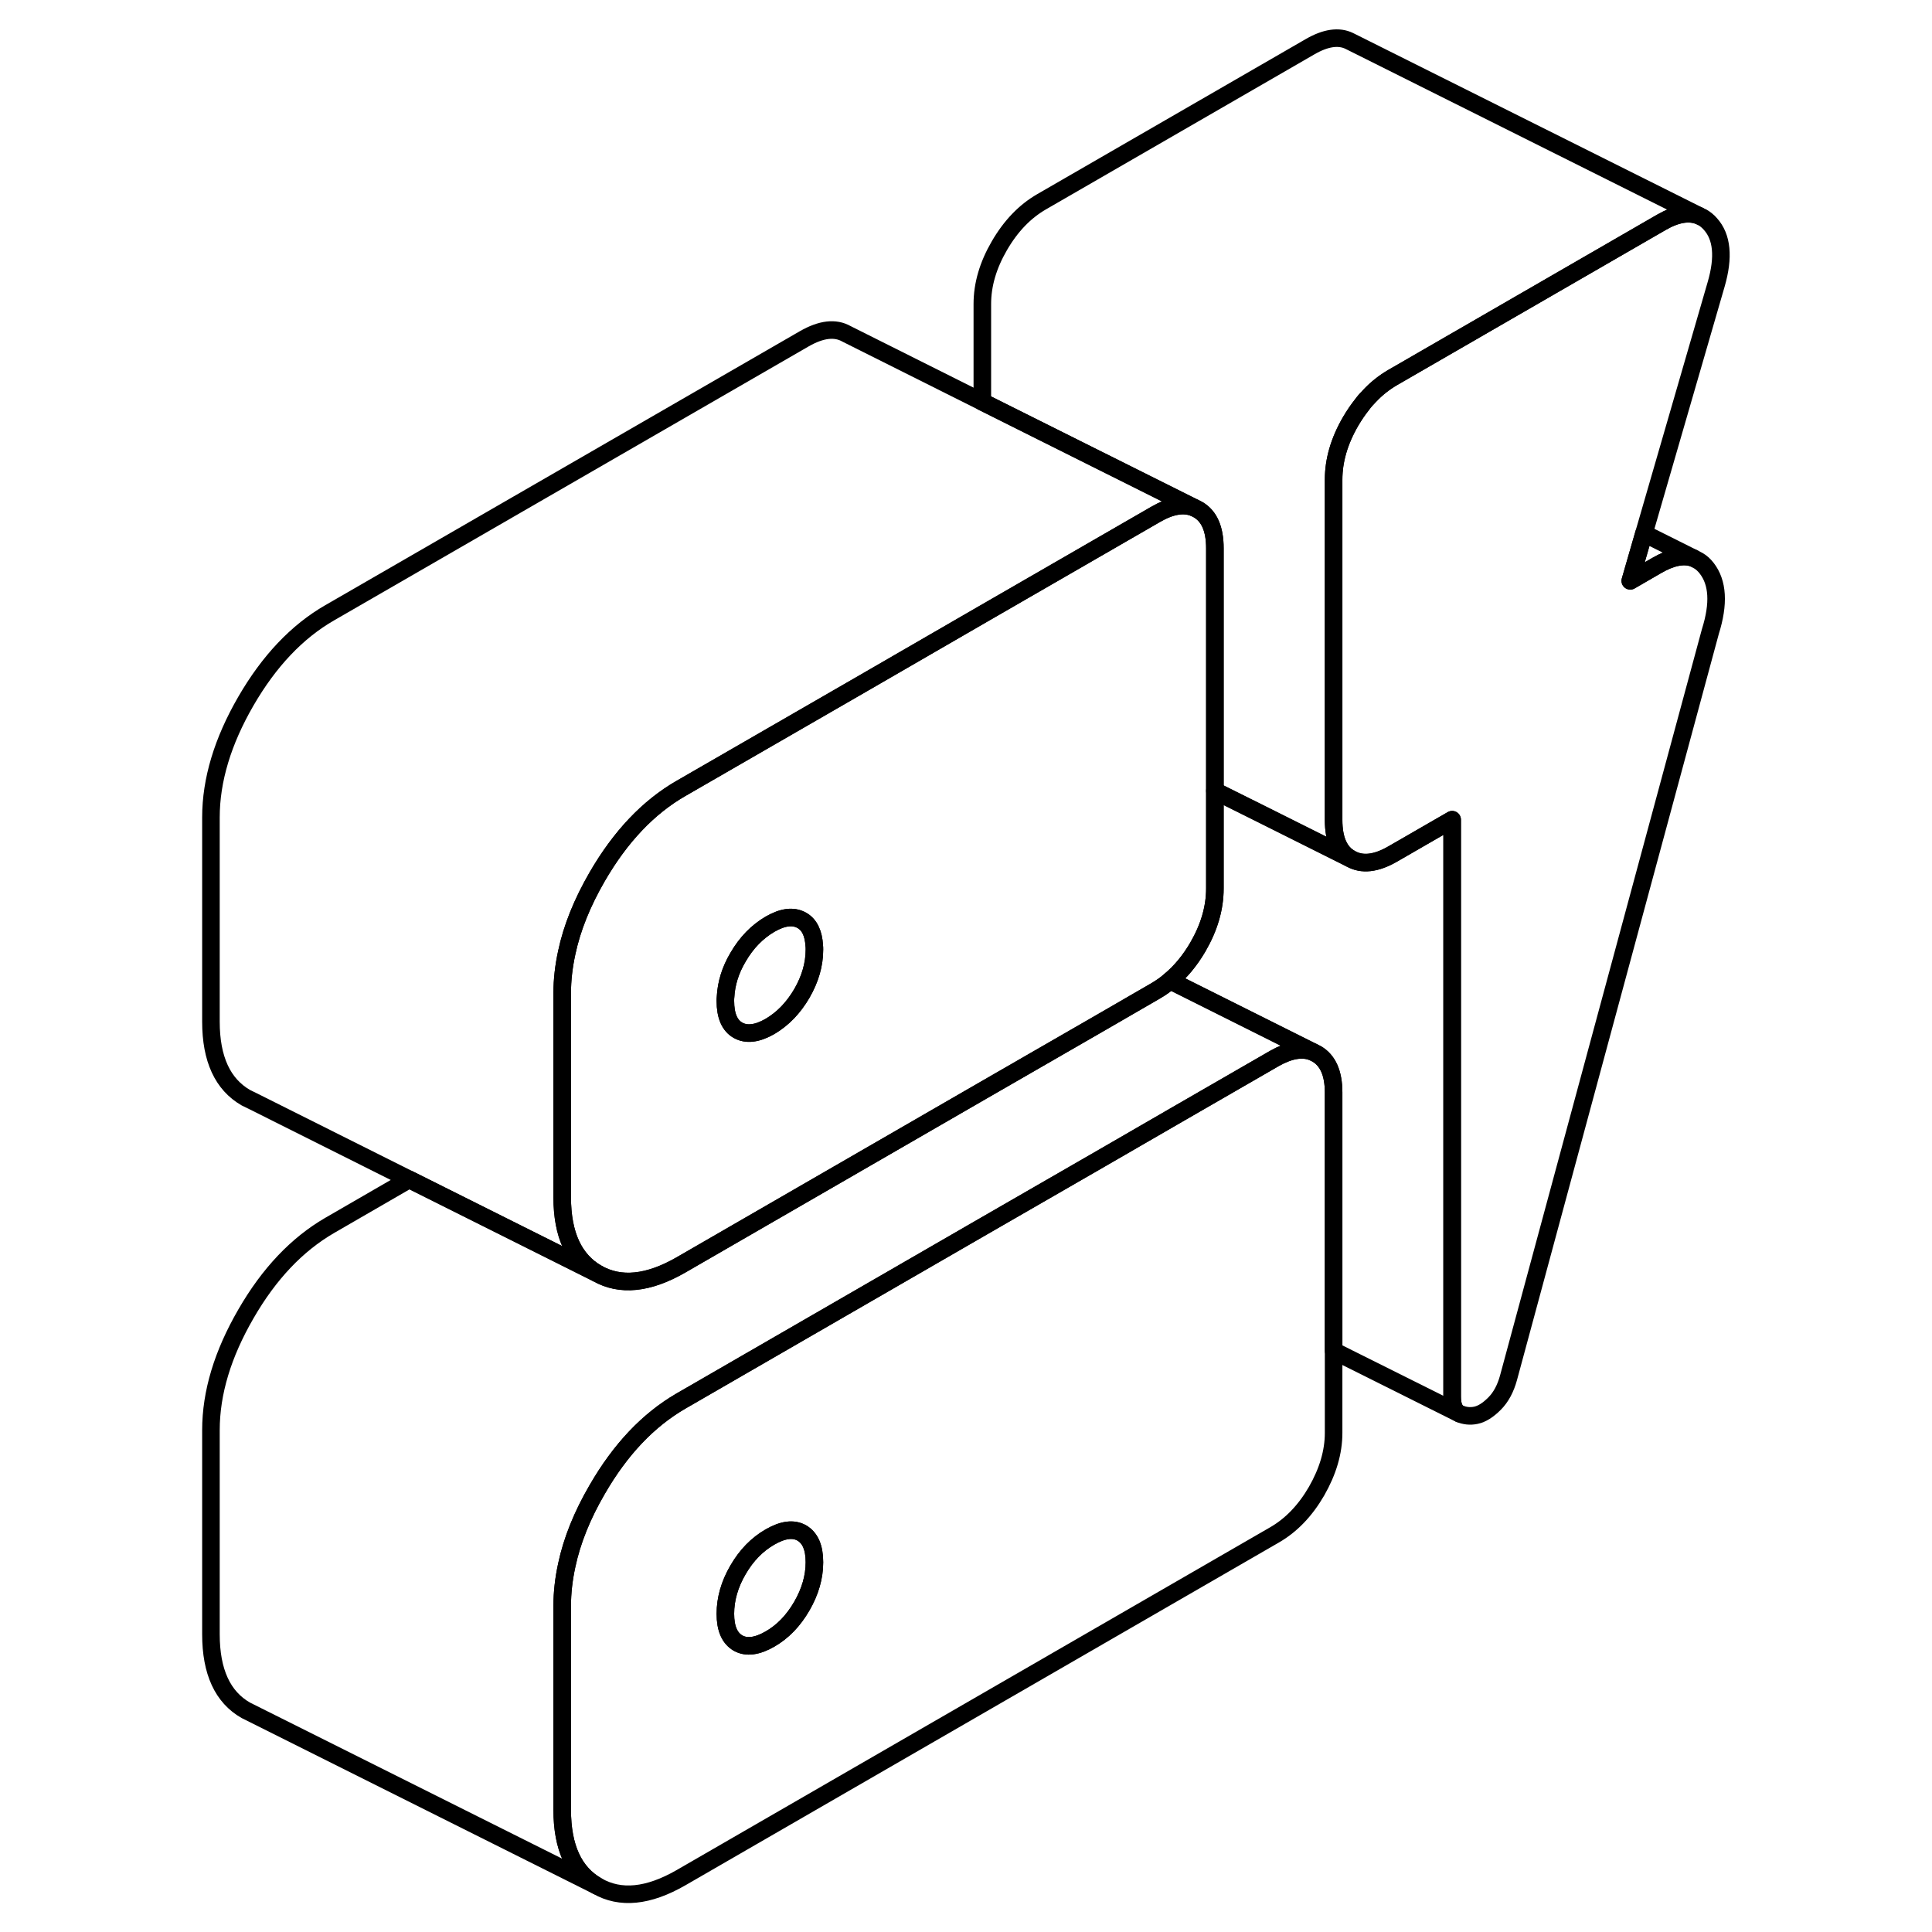 <svg width="48" height="48" viewBox="0 0 91 110" fill="none" xmlns="http://www.w3.org/2000/svg" stroke-width="1px"
     stroke-linecap="round" stroke-linejoin="round">
    <path d="M84.1 30.37L83.32 33.07L84.84 32.19C85.65 31.72 86.34 31.58 86.9 31.77L87.19 31.92C87.37 32.02 87.53 32.17 87.67 32.35C88.31 33.17 88.38 34.37 87.88 35.96L76.39 78.44C76.22 79.06 75.96 79.55 75.59 79.92C75.22 80.29 74.87 80.51 74.53 80.58C74.2 80.65 73.89 80.61 73.6 80.49C73.32 80.36 73.18 80.04 73.18 79.52V46.67L69.8 48.62C68.85 49.17 68.05 49.26 67.4 48.89C66.75 48.53 66.43 47.79 66.43 46.69V27.31C66.43 26.21 66.75 25.11 67.4 23.99C67.6 23.65 67.81 23.34 68.04 23.05C68.17 22.87 68.32 22.7 68.47 22.55C68.87 22.12 69.32 21.77 69.8 21.49L85.09 12.66C85.94 12.17 86.66 12.05 87.25 12.29L87.4 12.37H87.42C87.59 12.47 87.74 12.59 87.88 12.75C88.55 13.49 88.66 14.64 88.21 16.19L84.1 30.37Z" stroke="currentColor" stroke-linejoin="round"/>
    <path d="M58.7 29.01L58.5 28.91C57.89 28.66 57.15 28.79 56.29 29.29L46.43 34.98L39.67 38.89L29.27 44.89C27.41 45.96 25.82 47.64 24.5 49.92C23.65 51.39 23.07 52.82 22.77 54.23C22.6 55.01 22.51 55.78 22.51 56.54V68.17C22.51 70.3 23.18 71.74 24.5 72.5C25.82 73.25 27.41 73.09 29.27 72.02L46.43 62.11L53.18 58.22L56.29 56.42C56.58 56.25 56.86 56.06 57.12 55.83C57.72 55.33 58.25 54.69 58.7 53.92C59.35 52.8 59.67 51.69 59.67 50.59V31.21C59.67 30.12 59.35 29.38 58.7 29.01ZM36.15 56.57C35.67 57.39 35.07 58.01 34.34 58.44C33.61 58.86 33 58.93 32.52 58.66C32.04 58.39 31.8 57.83 31.8 56.99C31.8 56.91 31.8 56.83 31.81 56.76C31.85 56 32.08 55.24 32.52 54.5C33 53.67 33.61 53.05 34.34 52.62C35.07 52.2 35.67 52.13 36.15 52.4C36.58 52.64 36.82 53.13 36.86 53.84C36.87 53.91 36.87 53.99 36.87 54.07C36.87 54.91 36.63 55.74 36.15 56.57Z" stroke="currentColor" stroke-linejoin="round"/>
    <path d="M36.87 54.07C36.87 54.91 36.63 55.74 36.15 56.57C35.67 57.39 35.07 58.01 34.34 58.44C33.61 58.86 33 58.93 32.52 58.66C32.04 58.39 31.8 57.83 31.8 56.99C31.8 56.91 31.8 56.83 31.81 56.76C31.85 56 32.08 55.24 32.52 54.5C33 53.67 33.61 53.05 34.34 52.62C35.07 52.2 35.67 52.13 36.15 52.4C36.58 52.64 36.82 53.13 36.86 53.84C36.87 53.91 36.87 53.99 36.87 54.07Z" stroke="currentColor" stroke-linejoin="round"/>
    <path d="M87.25 12.29C86.66 12.05 85.94 12.17 85.09 12.66L69.8 21.49C69.32 21.77 68.87 22.12 68.47 22.55C68.32 22.7 68.17 22.87 68.04 23.05C67.81 23.34 67.6 23.65 67.4 23.99C66.75 25.11 66.43 26.21 66.43 27.31V46.69C66.43 47.79 66.75 48.53 67.4 48.89L62.36 46.37L59.67 45.03V31.21C59.67 30.12 59.35 29.38 58.7 29.01L58.5 28.91L46.43 22.88V17.31C46.43 16.21 46.75 15.11 47.4 13.99C48.05 12.87 48.85 12.04 49.8 11.49L65.09 2.66C65.97 2.15 66.72 2.04 67.32 2.33L67.4 2.37L87.25 12.29Z" stroke="currentColor" stroke-linejoin="round"/>
    <path d="M86.9 31.77C86.34 31.58 85.65 31.72 84.84 32.19L83.32 33.07L84.1 30.37L86.9 31.77Z" stroke="currentColor" stroke-linejoin="round"/>
    <path d="M66.43 76.91V62.2C66.43 61.1 66.1 60.37 65.46 60L57.12 55.83C57.72 55.33 58.25 54.69 58.7 53.92C59.35 52.8 59.67 51.69 59.67 50.59V45.03L62.36 46.37L67.4 48.89C68.05 49.26 68.85 49.17 69.8 48.62L73.18 46.67V79.52C73.18 80.04 73.32 80.36 73.6 80.49L66.43 76.91Z" stroke="currentColor" stroke-linejoin="round"/>
    <path d="M65.46 60L65.26 59.9C64.65 59.65 63.91 59.78 63.05 60.27L57.78 63.31L53.18 65.97L46.43 69.86L29.27 79.77C27.41 80.85 25.82 82.52 24.5 84.81C23.65 86.27 23.07 87.7 22.77 89.11C22.6 89.89 22.51 90.66 22.51 91.43V103.05C22.51 105.19 23.18 106.63 24.5 107.38C25.82 108.14 27.41 107.98 29.27 106.91L63.05 87.4C64.01 86.85 64.81 86.02 65.46 84.9C66.1 83.78 66.43 82.68 66.43 81.58V62.2C66.43 61.1 66.1 60.37 65.46 60ZM36.15 91.45C35.67 92.28 35.07 92.9 34.34 93.32C33.61 93.74 33 93.82 32.52 93.55C32.04 93.27 31.8 92.72 31.8 91.88C31.8 91.04 32.04 90.2 32.52 89.38C33 88.55 33.61 87.93 34.34 87.51C35.07 87.09 35.67 87.01 36.15 87.28C36.63 87.56 36.87 88.11 36.87 88.95C36.87 89.79 36.63 90.62 36.15 91.45Z" stroke="currentColor" stroke-linejoin="round"/>
    <path d="M36.87 88.95C36.87 89.79 36.63 90.62 36.15 91.45C35.67 92.28 35.07 92.9 34.34 93.32C33.61 93.74 33 93.82 32.52 93.55C32.04 93.27 31.8 92.72 31.8 91.88C31.8 91.04 32.04 90.2 32.52 89.38C33 88.55 33.61 87.93 34.34 87.51C35.07 87.09 35.67 87.01 36.15 87.28C36.63 87.56 36.87 88.11 36.87 88.95Z" stroke="currentColor" stroke-linejoin="round"/>
    <path d="M58.5 28.91C57.89 28.66 57.15 28.79 56.29 29.29L46.43 34.98L39.67 38.89L29.27 44.89C27.41 45.96 25.82 47.64 24.5 49.92C23.65 51.39 23.07 52.82 22.77 54.23C22.6 55.01 22.51 55.78 22.51 56.54V68.17C22.51 70.3 23.18 71.74 24.5 72.5L13.8 67.15L4.91 62.7L4.5 62.5C3.18 61.74 2.51 60.3 2.51 58.17V46.54C2.51 44.41 3.18 42.2 4.5 39.92C5.82 37.64 7.41 35.96 9.27 34.89L36.29 19.29C37.25 18.74 38.05 18.64 38.7 19.01L46.43 22.88L58.5 28.91Z" stroke="currentColor" stroke-linejoin="round"/>
    <path d="M65.26 59.9C64.65 59.65 63.91 59.78 63.05 60.27L57.78 63.31L53.18 65.97L46.43 69.86L29.27 79.77C27.41 80.85 25.82 82.52 24.5 84.81C23.65 86.27 23.07 87.7 22.77 89.11C22.6 89.89 22.51 90.66 22.51 91.43V103.05C22.51 105.19 23.18 106.63 24.5 107.38L4.5 97.38C3.18 96.63 2.51 95.19 2.51 93.05V81.43C2.51 79.29 3.18 77.09 4.5 74.81C5.82 72.52 7.41 70.85 9.27 69.77L13.8 67.15L24.5 72.5C25.82 73.25 27.41 73.09 29.27 72.02L46.43 62.11L53.18 58.22L56.29 56.42C56.58 56.25 56.86 56.06 57.12 55.83L65.26 59.9Z" stroke="currentColor" stroke-linejoin="round"/>
</svg>